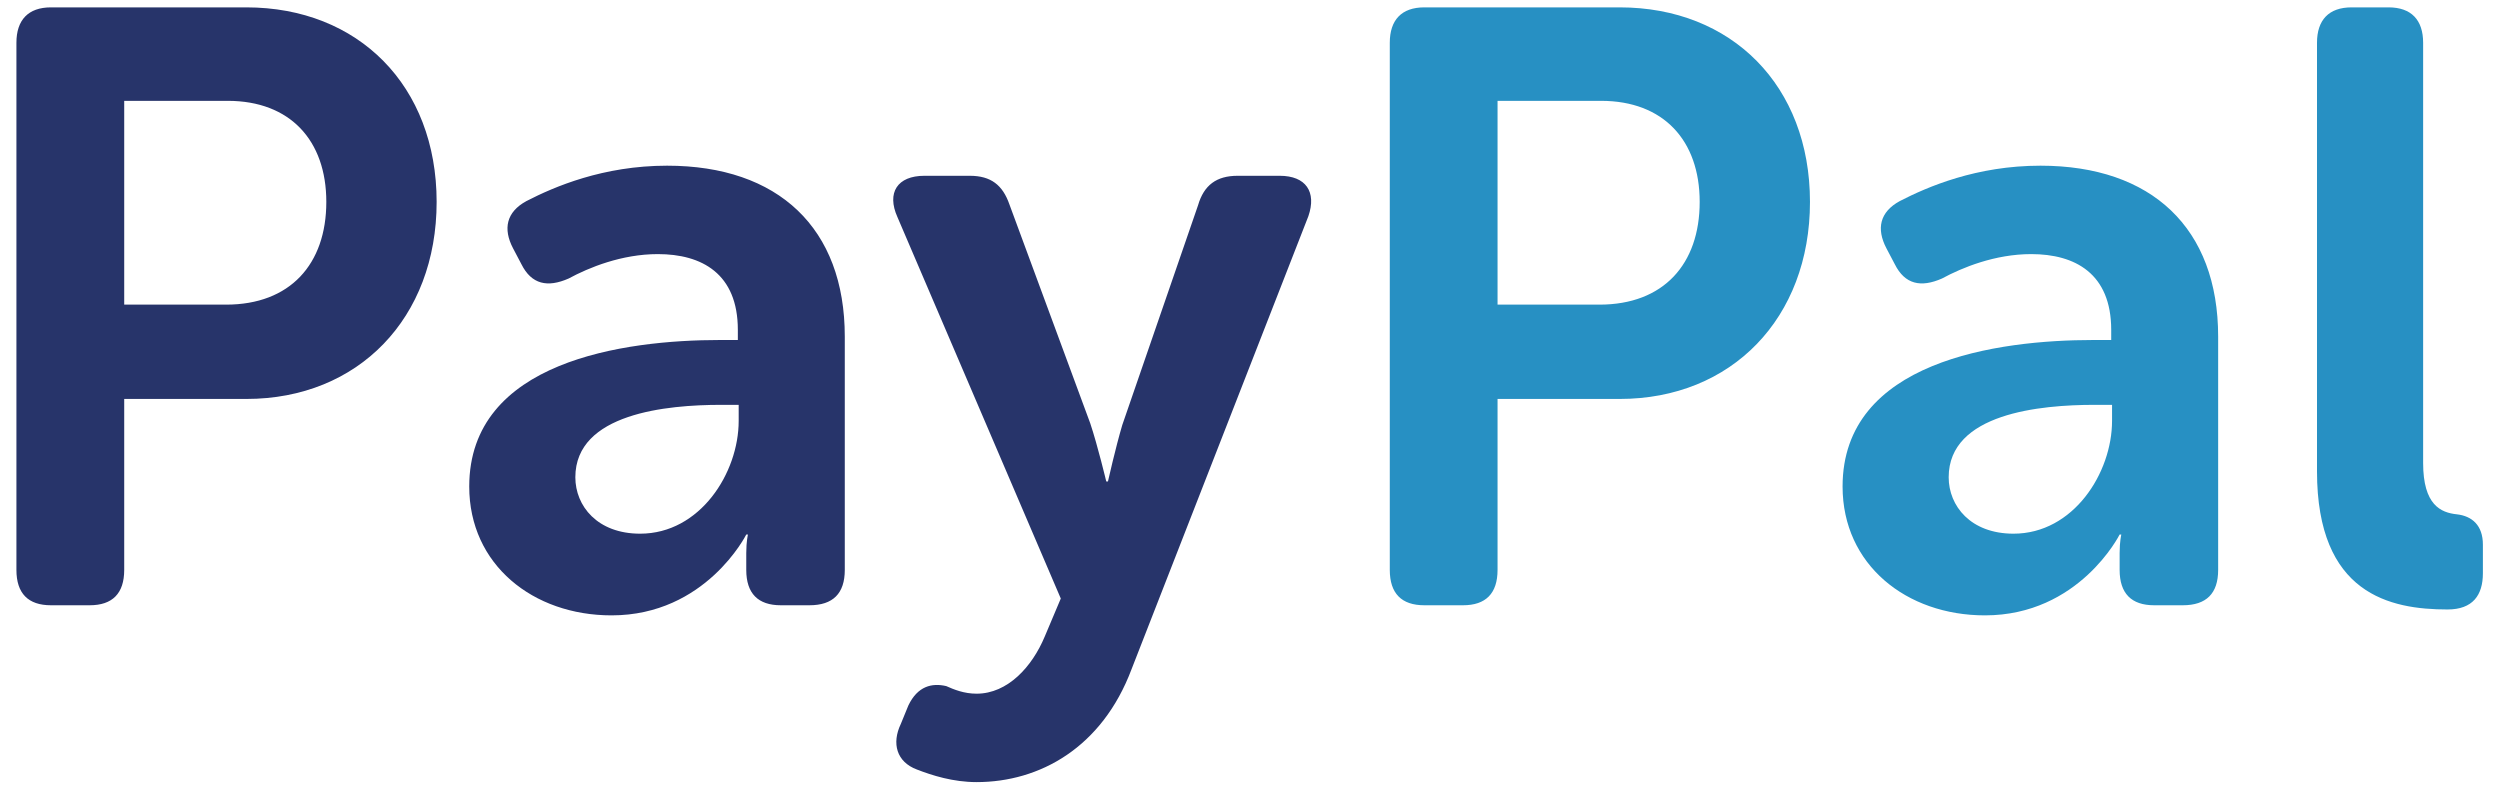 <svg width="95" height="30" viewBox="0 0 95 30" fill="none" xmlns="http://www.w3.org/2000/svg">
<path d="M0.624 21.656V1.624C0.624 0.76 1.072 0.28 1.936 0.28H9.36C13.616 0.28 16.592 3.256 16.592 7.672C16.592 12.088 13.616 15.16 9.36 15.16H4.72V21.656C4.72 22.552 4.272 23 3.408 23H1.936C1.072 23 0.624 22.552 0.624 21.656ZM4.72 11.576H8.592C11.024 11.576 12.4 10.04 12.4 7.672C12.4 5.336 11.024 3.832 8.656 3.832H4.72V11.576ZM17.831 18.488C17.831 13.72 23.718 12.92 27.366 12.92H28.038V12.536C28.038 10.392 26.663 9.656 24.998 9.656C23.622 9.656 22.375 10.168 21.607 10.584C20.806 10.936 20.198 10.808 19.814 10.04L19.494 9.432C19.11 8.696 19.238 8.056 20.006 7.64C21.062 7.096 22.919 6.296 25.351 6.296C29.575 6.296 32.102 8.664 32.102 12.792V21.656C32.102 22.552 31.654 23 30.759 23H29.671C28.806 23 28.358 22.552 28.358 21.656V21.016C28.358 20.568 28.422 20.312 28.422 20.312H28.358C28.358 20.312 26.823 23.384 23.238 23.384C20.262 23.384 17.831 21.464 17.831 18.488ZM21.863 18.136C21.863 19.224 22.695 20.28 24.326 20.28C26.599 20.28 28.07 17.976 28.07 15.992V15.384H27.398C25.351 15.384 21.863 15.704 21.863 18.136ZM34.518 26.808C34.87 26.072 35.414 25.944 35.958 26.072C36.246 26.2 36.63 26.36 37.11 26.36C38.294 26.36 39.222 25.336 39.702 24.184L40.31 22.744L34.102 8.248C33.686 7.32 34.102 6.68 35.126 6.68H36.854C37.654 6.68 38.102 7.032 38.358 7.768L41.43 16.088C41.718 16.952 42.038 18.296 42.038 18.296H42.102C42.102 18.296 42.39 17.016 42.646 16.152L45.526 7.8C45.75 7.032 46.23 6.68 47.03 6.68H48.63C49.622 6.68 50.038 7.288 49.718 8.216L42.998 25.432C41.878 28.408 39.51 29.72 37.11 29.72C36.214 29.72 35.414 29.464 34.838 29.24C34.07 28.952 33.878 28.248 34.23 27.512L34.518 26.808Z" fill="#27346A"/>
<path d="M52.812 21.656V1.624C52.812 0.76 53.26 0.28 54.123 0.28H61.547C65.803 0.28 68.779 3.256 68.779 7.672C68.779 12.088 65.803 15.16 61.547 15.16H56.907V21.656C56.907 22.552 56.459 23 55.596 23H54.123C53.26 23 52.812 22.552 52.812 21.656ZM56.907 11.576H60.779C63.212 11.576 64.588 10.04 64.588 7.672C64.588 5.336 63.212 3.832 60.843 3.832H56.907V11.576ZM70.018 18.488C70.018 13.72 75.906 12.92 79.554 12.92H80.226V12.536C80.226 10.392 78.85 9.656 77.186 9.656C75.81 9.656 74.562 10.168 73.794 10.584C72.994 10.936 72.386 10.808 72.002 10.04L71.682 9.432C71.298 8.696 71.426 8.056 72.194 7.64C73.25 7.096 75.106 6.296 77.538 6.296C81.762 6.296 84.29 8.664 84.29 12.792V21.656C84.29 22.552 83.842 23 82.946 23H81.858C80.994 23 80.546 22.552 80.546 21.656V21.016C80.546 20.568 80.61 20.312 80.61 20.312H80.546C80.546 20.312 79.01 23.384 75.426 23.384C72.45 23.384 70.018 21.464 70.018 18.488ZM74.05 18.136C74.05 19.224 74.882 20.28 76.514 20.28C78.786 20.28 80.258 17.976 80.258 15.992V15.384H79.586C77.538 15.384 74.05 15.704 74.05 18.136ZM88.046 17.912V1.624C88.046 0.76 88.495 0.28 89.359 0.28H90.766C91.63 0.28 92.079 0.76 92.079 1.624V17.592C92.079 19.192 92.751 19.48 93.359 19.544C93.934 19.608 94.35 19.96 94.35 20.696V21.784C94.35 22.616 93.966 23.16 93.007 23.16C90.831 23.16 88.046 22.584 88.046 17.912Z" fill="#2790C3"/>
</svg>
